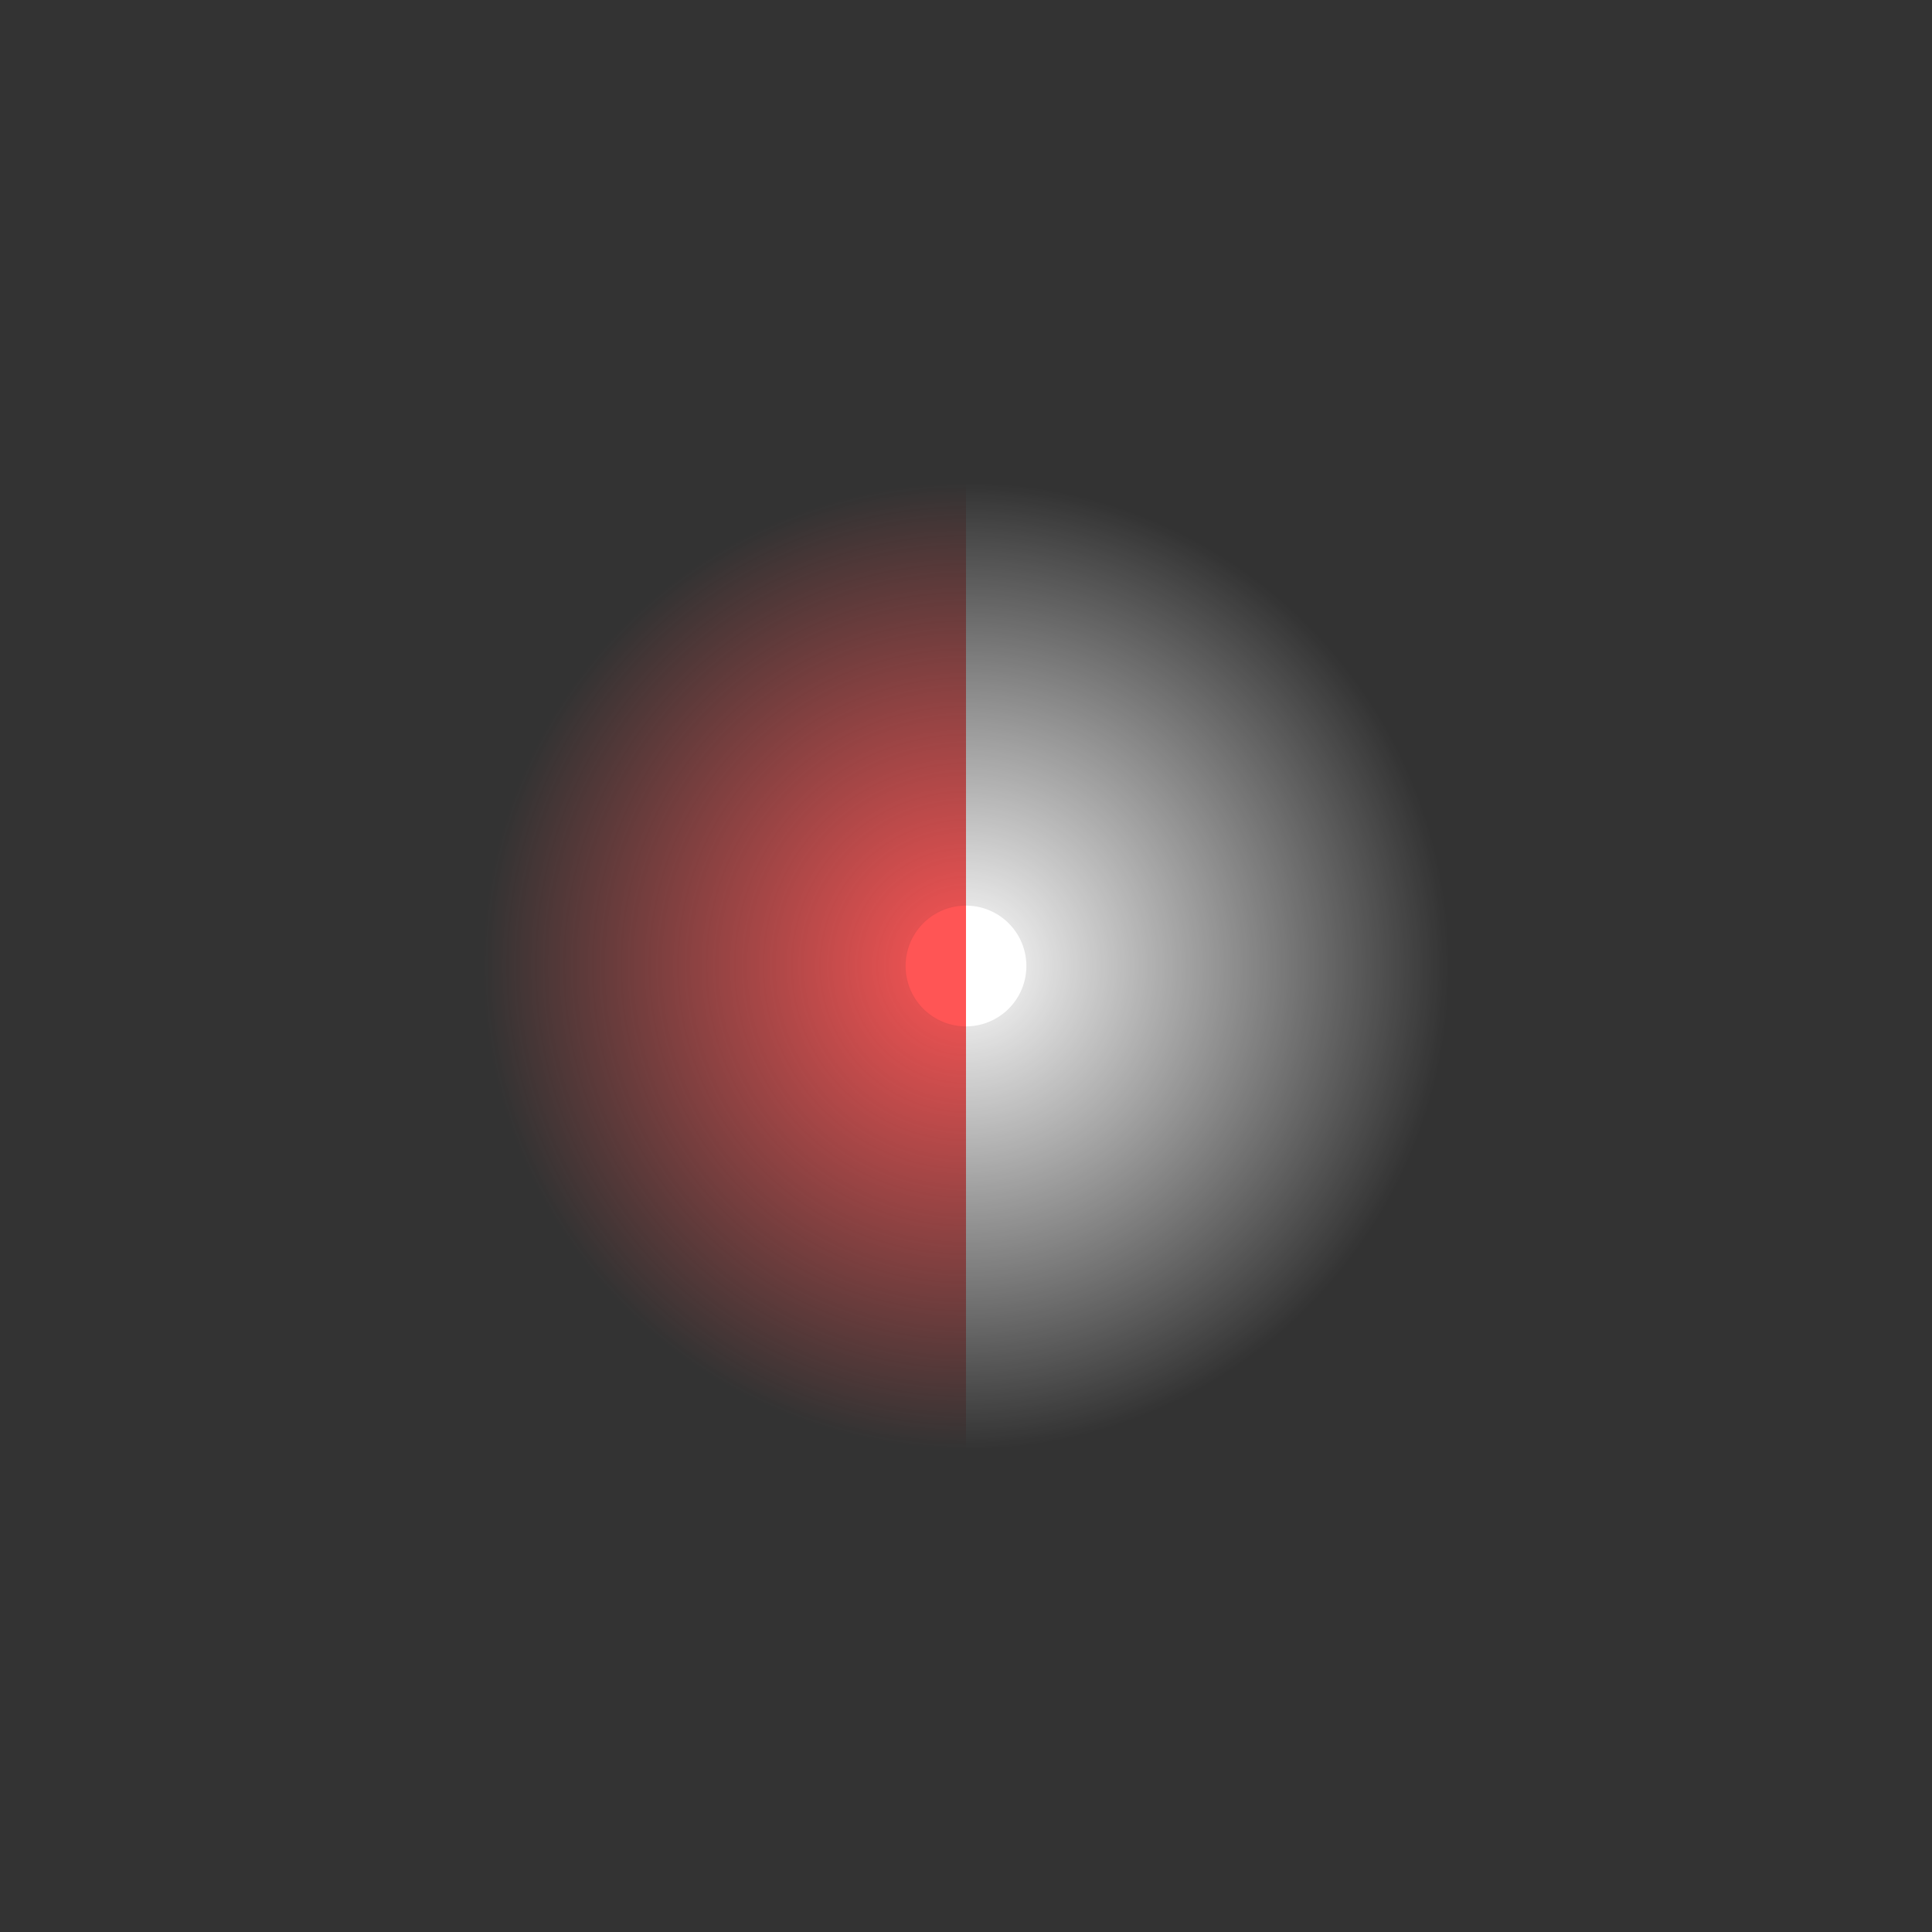 <?xml version="1.0" encoding="UTF-8" standalone="no"?>
<svg
   version="1.1"
   width="16"
   height="16"
   id="svg8"
   sodipodi:docname="electric_redwhite.svg"
   inkscape:version="1.3 (0e150ed6c4, 2023-07-21)"
   xmlns:inkscape="http://www.inkscape.org/namespaces/inkscape"
   xmlns:sodipodi="http://sodipodi.sourceforge.net/DTD/sodipodi-0.dtd"
   xmlns="http://www.w3.org/2000/svg"
   xmlns:svg="http://www.w3.org/2000/svg">
  
  <rect width="100%" height="100%" fill="#333333" stroke="none"/>
  
  <radialGradient
     id="white"
     cx="8"
     cy="8"
     r="4"
     fx="8"
     fy="8"
     fr="0"
     gradientUnits="userSpaceOnUse">
    <stop
       offset="0%"
       stop-opacity="2"
       stop-color="#FFFFFF"
       id="stop1" />
    <stop
       offset="100%"
       stop-opacity="0"
       stop-color="#FFFFFF"
       id="stop2" />
  </radialGradient>
  <radialGradient
     id="red"
     cx="8"
     cy="8"
     r="4"
     fx="8"
     fy="8"
     fr="0"
     gradientUnits="userSpaceOnUse">
    <stop
       offset="0%"
       stop-opacity="2"
       stop-color="#FF5555"
       id="stop3" />
    <stop
       offset="100%"
       stop-opacity="0"
       stop-color="#FF5555"
       id="stop4" />
  </radialGradient>
  <path
     style="fill:#FF5555"
     d="M 8,7.5 a0.1,0.1 0 0,0 0,1"
     id="path4" />
  <path
     style="fill:#FFFFFF"
     d="M 8,8.5 a0.1,0.1 0 0,0 0,-1"
     id="path5" />
  <path
     style="fill:url(#red)"
     d="M 8,4 a0.1,0.1 0 0,0 0,8"
     id="path6" />
  <path
     style="fill:url(#white)"
     d="M 8,12 a0.1,0.1 0 0,0 0,-8"
     id="path7" />
  <!--<circle cx="8" cy="8" r="0.5" fill="#FF5555" />
    <circle cx="8" cy="8" r="4" fill="url(#red)" opacity="0.4"/>-->
</svg>
